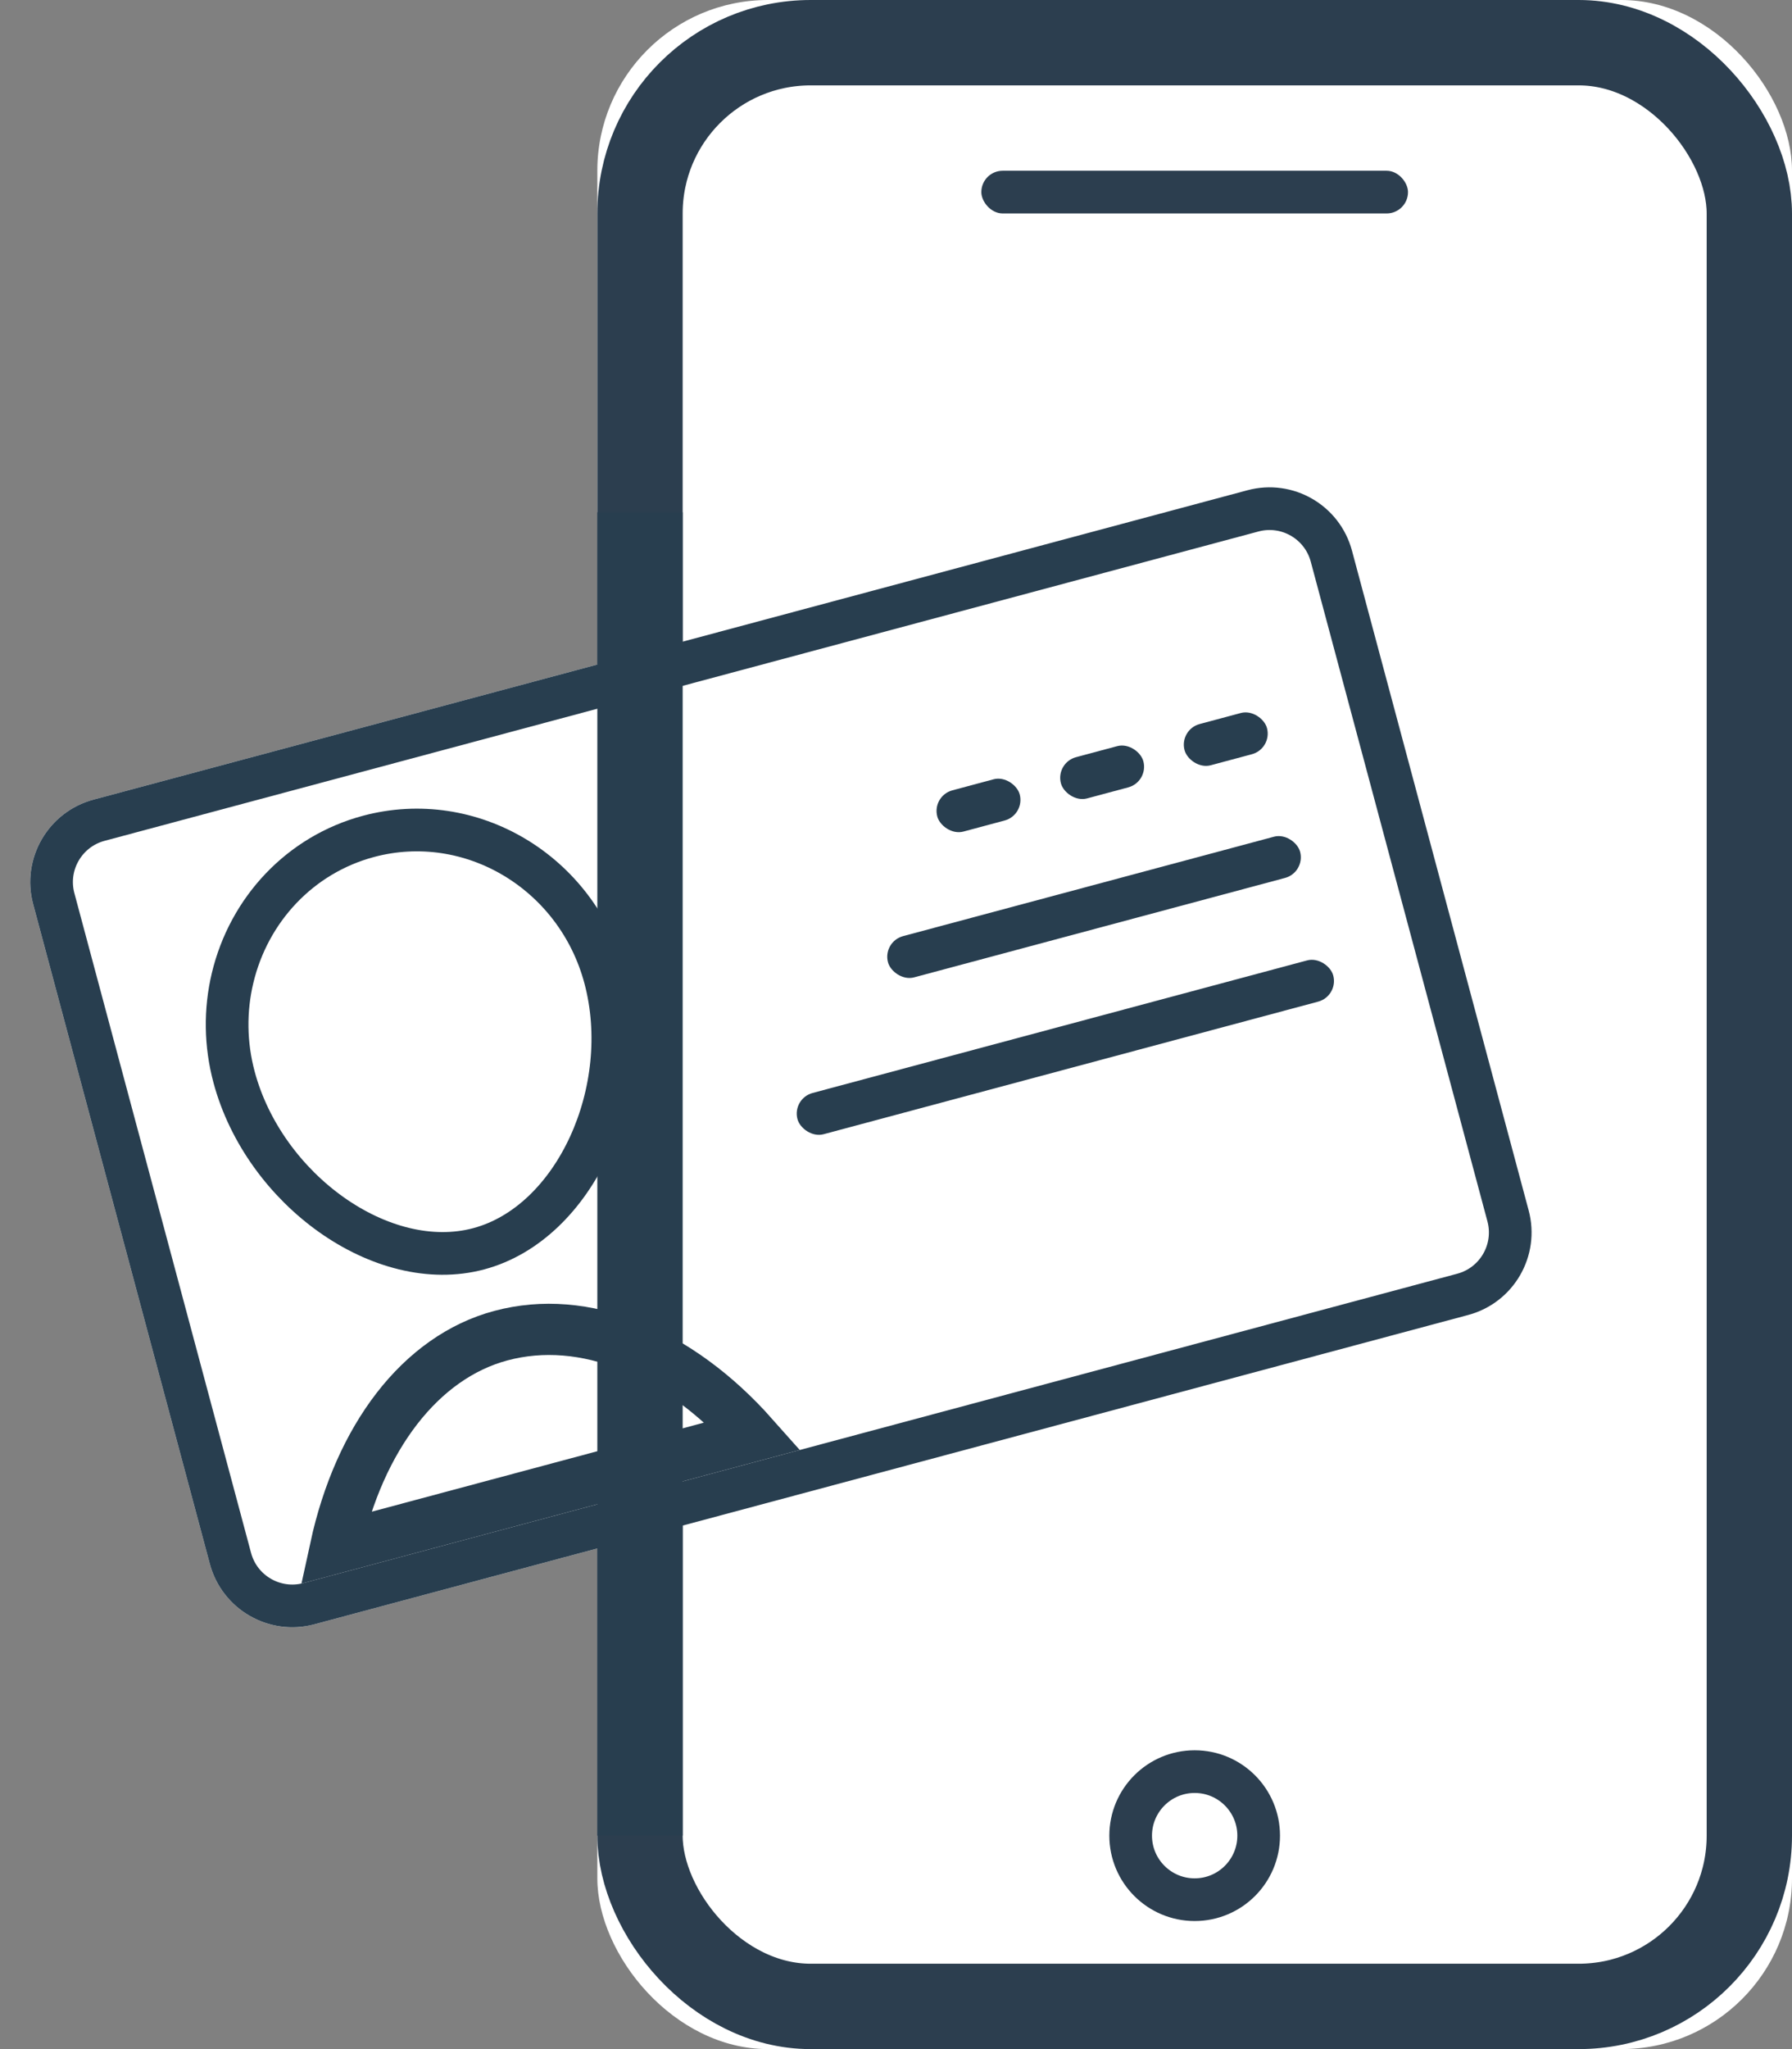 <?xml version="1.0" encoding="UTF-8" standalone="no"?>
<svg width="42px" height="48px" viewBox="0 0 42 48" version="1.1" xmlns="http://www.w3.org/2000/svg" xmlns:xlink="http://www.w3.org/1999/xlink">
    <rect x="0" y="0" width="42" height="48" fill="#808080" stroke="none"/>
    <!-- Generator: Sketch 46.2 (44496) - http://www.bohemiancoding.com/sketch -->
    <title>cross-device-small-icon</title>
    <desc>Created with Sketch.</desc>
    <defs>
        <rect id="path-1" x="0" y="0" width="28" height="48" rx="4"></rect>
        <circle id="path-2" cx="14" cy="43" r="2"></circle>
        <path d="M2,-1.82839905e-15 L30,1.10433735e-14 L30,1.24344979e-14 C31.105,1.02694822e-14 32,0.895 32,2 L32,18 L32,18 C32,19.105 31.105,20 30,20 L2,20 L2,20 C0.895,20 1.3527075e-16,19.105 0,18 L0,2 L-1.11022302e-15,2 C-1.24549377e-15,0.895 0.895,-3.34980755e-15 2,-3.55271368e-15 Z" id="path-3"></path>
    </defs>
    <g id="Symbols" stroke="none" stroke-width="1" fill="none" fill-rule="evenodd">
        <g id="icons/cross-device/mobile-use" transform="translate(-8, -12)">
            <g id="cross-device-small-icon" transform="translate(7, 12)">
                <g id="icons/mobile/small" transform="translate(15, 0)">
                    <g id="mobile" transform="translate(-0, 0)">
                        <g id="Rectangle-5">
                            <use fill="#FFFFFF" fill-rule="evenodd" xlink:href="#path-1"></use>
                            <rect stroke="#2C3E4F" stroke-width="2" x="1" y="1" width="26" height="46" rx="4"></rect>
                        </g>
                        <rect id="Rectangle-4" fill="#2C3E4F" x="9" y="4" width="10" height="1" rx="0.5"></rect>
                        <g id="Oval">
                            <use fill="#FFFFFF" fill-rule="evenodd" xlink:href="#path-2"></use>
                            <circle stroke="#2C3E4F" stroke-width="1" cx="14" cy="43" r="1.5"></circle>
                        </g>
                    </g>
                </g>
                <g id="id-card" transform="translate(19.369, 23.902) rotate(-15) translate(-19.369, -23.902) translate(2.869, 12.902)">
                    <g id="icons/id-card" transform="translate(0.212, 0.818)">
                        <g id="id-card" transform="translate(0, 1)">
                            <g id="container">
                                <use fill="#FFFFFF" fill-rule="evenodd" xlink:href="#path-3"></use>
                                <path stroke="#283E4F" stroke-width="1" d="M2,0.5 C1.172,0.5 0.5,1.172 0.5,2 L0.5,18 C0.5,18.828 1.172,19.5 2,19.5 L30,19.5 C30.828,19.5 31.5,18.828 31.5,18 L31.5,2 C31.5,1.172 30.828,0.5 30,0.5 L2,0.5 Z"></path>
                            </g>
                            <g id="inset" transform="translate(16, 5)" fill="#283E4F">
                                <rect id="Rectangle" x="0" y="6" width="13" height="1" rx="0.5"></rect>
                                <rect id="Rectangle-Copy" x="3" y="3" width="10" height="1" rx="0.5"></rect>
                                <rect id="Rectangle-Copy-2" x="5" y="0" width="2" height="1" rx="0.5"></rect>
                                <rect id="Rectangle-Copy-3" x="8" y="0" width="2" height="1" rx="0.5"></rect>
                                <rect id="Rectangle-Copy-4" x="11" y="0" width="2" height="1" rx="0.5"></rect>
                            </g>
                            <g id="body" transform="translate(2, 14)" stroke="#283E4F" stroke-width="1.2">
                                <path d="M11.074,4.4 C9.887,2.031 7.995,0.6 5.971,0.6 C4.022,0.6 2.15,2.049 0.939,4.4 L11.074,4.4 Z" id="Oval-2"></path>
                            </g>
                            <g id="face" transform="translate(2.618, 1.4)" stroke="#283E4F">
                                <path d="M5.382,11.1 C7.728,11.1 9.882,8.452 9.882,5.733 C9.882,3.172 7.865,1.1 5.382,1.1 C3.732,1.1 2.237,2.023 1.447,3.484 C1.079,4.166 0.882,4.934 0.882,5.733 C0.882,8.452 3.036,11.1 5.382,11.1 Z" id="Oval"></path>
                            </g>
                        </g>
                    </g>
                </g>
                <rect id="mobile-left-frame" fill="#283E4F" x="15" y="12" width="2" height="31"></rect>
            </g>
        </g>
    </g>
</svg>